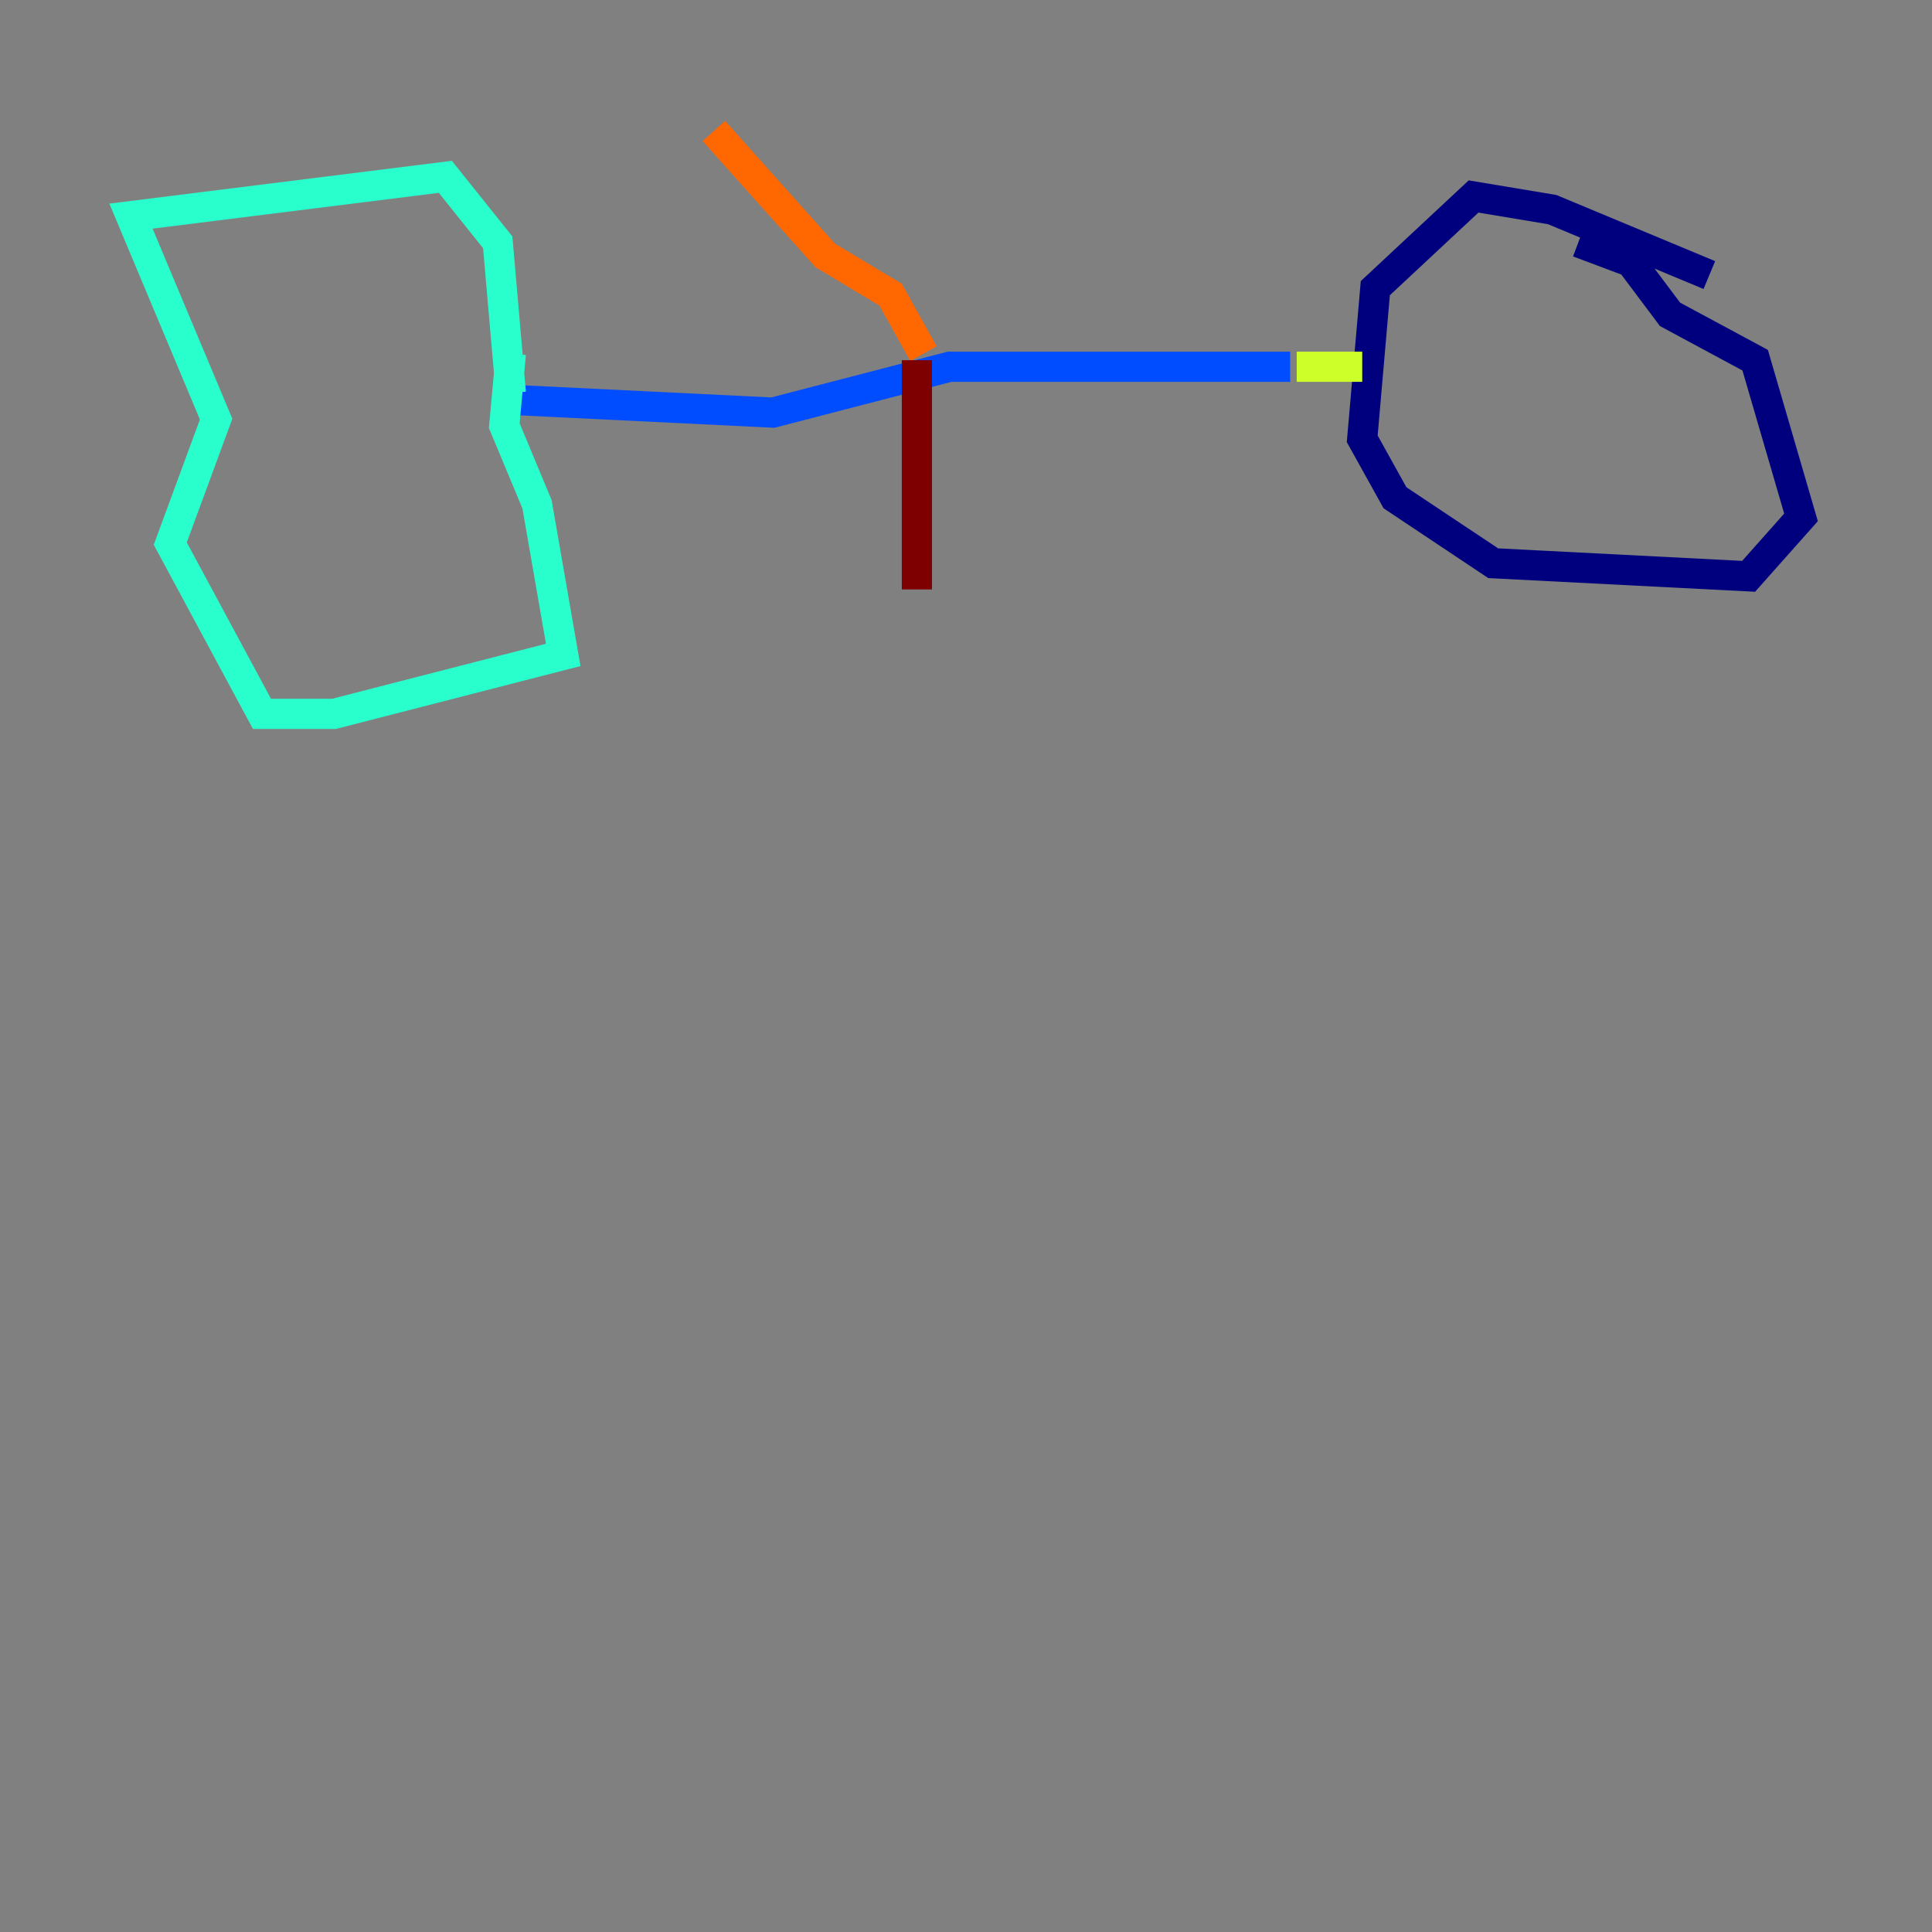 <?xml version="1.0" encoding="utf-8" ?>
<svg baseProfile="tiny" height="128" version="1.2" viewBox="0,0,128,128" width="128" xmlns="http://www.w3.org/2000/svg" xmlns:ev="http://www.w3.org/2001/xml-events" xmlns:xlink="http://www.w3.org/1999/xlink"><rect x="0" y="0" width="128" height="128" fill="#808080" stroke="none"/><defs /><polyline fill="none" points="113.248,18.224 102.834,13.885 97.627,13.017 91.119,19.091 90.251,29.071 92.42,32.976 98.929,37.315 115.851,38.183 119.322,34.278 116.285,23.864 110.644,20.827 108.041,17.356 104.57,16.054" stroke="#00007f" stroke-width="2" /><polyline fill="none" points="85.478,24.298 62.915,24.298 51.2,27.336 33.41,26.468" stroke="#004cff" stroke-width="2" /><polyline fill="none" points="33.844,26.034 32.976,16.054 29.505,11.715 8.678,14.319 14.319,27.77 11.281,36.014 17.356,47.295 22.129,47.295 37.315,43.39 35.58,33.41 33.41,28.203 33.844,23.43" stroke="#29ffcd" stroke-width="2" /><polyline fill="none" points="85.912,24.298 90.251,24.298" stroke="#cdff29" stroke-width="2" /><polyline fill="none" points="61.18,23.43 59.01,19.525 54.671,16.922 47.295,8.678" stroke="#ff6700" stroke-width="2" /><polyline fill="none" points="60.746,23.864 60.746,39.051" stroke="#7f0000" stroke-width="2" /></svg>